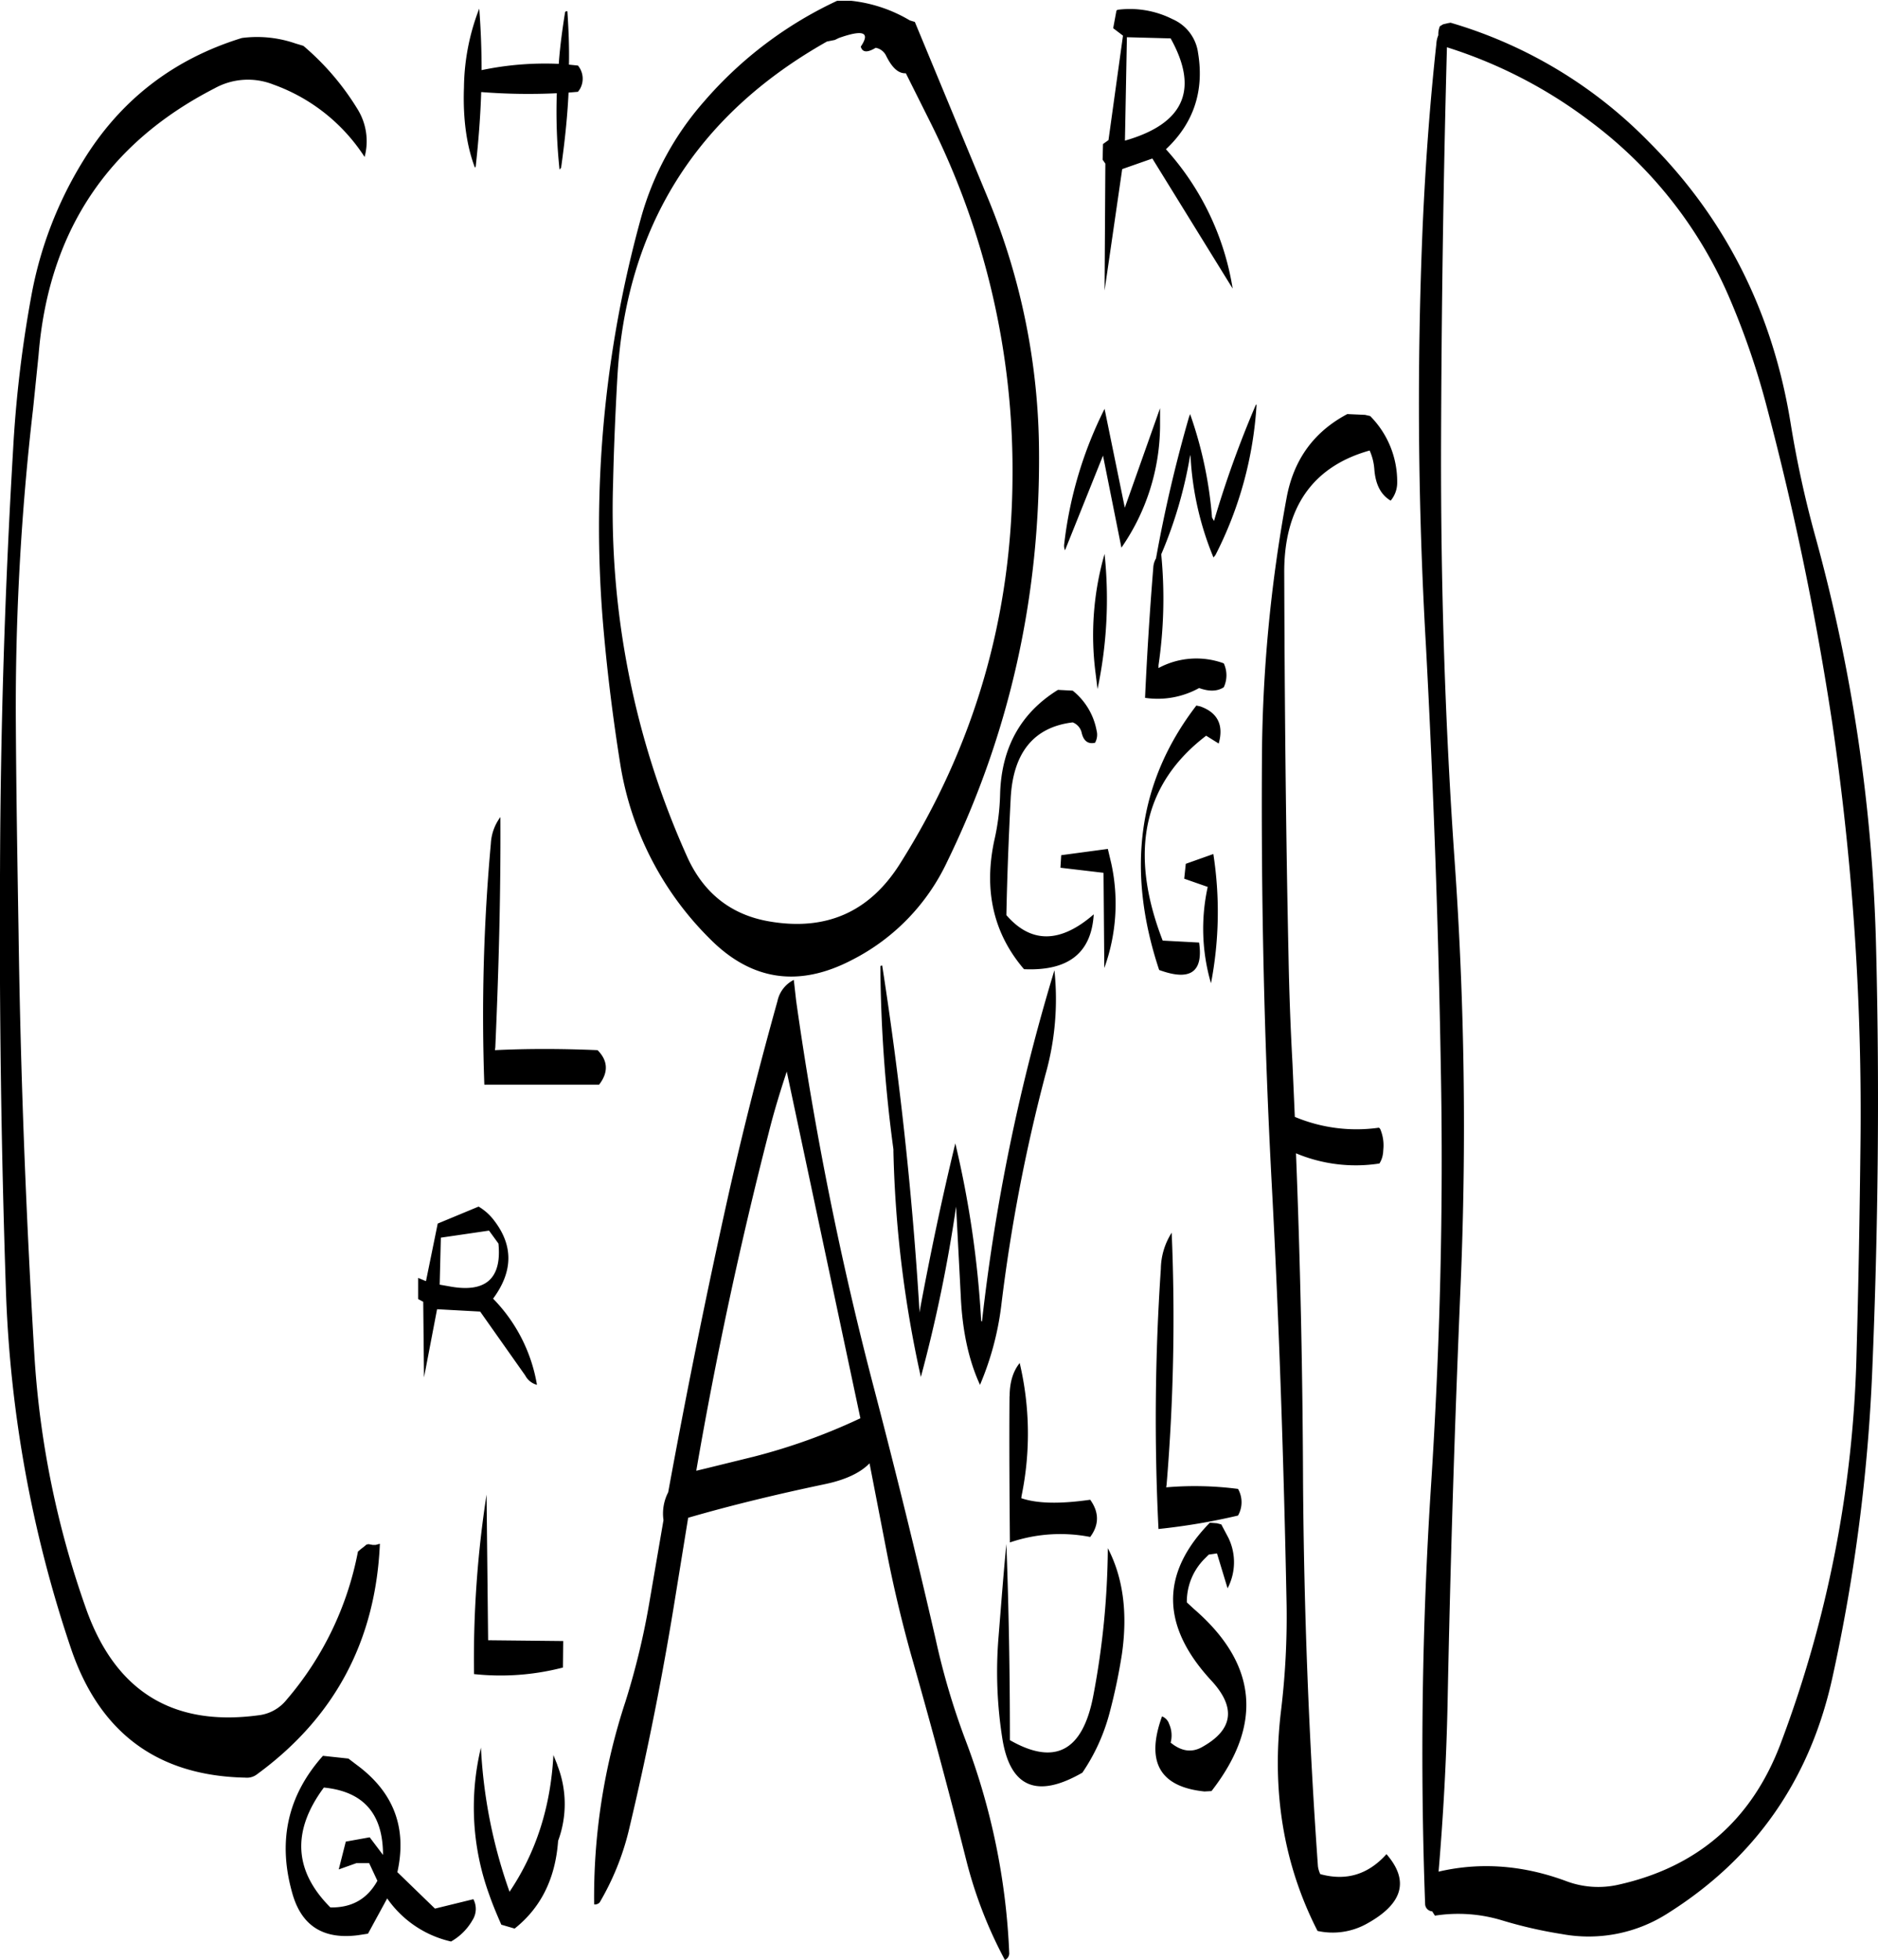 <svg id="Layer_1" data-name="Layer 1" xmlns="http://www.w3.org/2000/svg" xmlns:xlink="http://www.w3.org/1999/xlink" viewBox="0 0 575.3 600.36"><defs><style>.cls-1{fill:none;}.cls-2{clip-path:url(#clip-path);}.cls-3{fill-rule:evenodd;}</style><clipPath id="clip-path" transform="translate(-13.63 0.24)"><rect class="cls-1" x="13.44" width="576.12" height="600.24"/></clipPath></defs><g class="cls-2"><path class="cls-3" d="M384.24,466.2q-22.68,23.22.36,48.24Q396.3,527,381.72,535c-3.12,1.68-6.24,1.2-9.48-1.44a8.59,8.59,0,0,0-.48-5.76,3.69,3.69,0,0,0-2.16-2.28q-7.56,20.88,13,23l2.16-.12q23.76-30.6-5.4-55.8l-2.16-2a18.6,18.6,0,0,1,5.28-13.2l1.44-1.44,2.52-.36,3.24,10.68a17.13,17.13,0,0,0,.24-15.48l-2.16-4.08-1.32-.36ZM126.72,570.48l2.52,5.4c-3.12,5.64-7.92,8.28-14.4,8.16-11.16-11.16-11.88-23.4-2-36.72,12.12,1.2,18.12,8,18.12,20.64l-4.08-5.4-7.32,1.32-2.16,8.52,5.4-1.92Zm8.64,2.76c3-13.56-1.08-24.48-12.48-32.88l-2.52-1.92-7.8-.84c-10.92,12.24-14,26.4-9.24,42.6,2.88,9.6,9.48,13.68,19.92,12.36l3.12-.48,5.88-10.8a32.61,32.61,0,0,0,19.56,13.2,17.43,17.43,0,0,0,6.6-6.6,6.34,6.34,0,0,0,.24-6.36l-11.76,2.88Zm49-32.88-1.2-3c-.84,15.84-5.28,29.76-13.44,41.88a154.21,154.21,0,0,1-8.76-44.16,78.14,78.14,0,0,0,2.52,45c1.08,3.12,2.4,6.24,3.72,9.24l4.08,1.2c8-6.36,12.48-15.24,13.32-26.88A32.44,32.44,0,0,0,184.32,540.36Zm1.8-37.92-23-.24-.48-44.64a330.32,330.32,0,0,0-3.84,55,76.11,76.11,0,0,0,27.24-2ZM323,532c0-20-.36-39.84-1.08-59.28-.84,8.52-1.56,18-2.4,28.44a130.74,130.74,0,0,0,1.08,30.6c2.28,15.48,10.56,19.08,24.6,11a59.34,59.34,0,0,0,8.28-18.12,175.24,175.24,0,0,0,3.84-18.24q2.7-18.9-4.32-32.4a250,250,0,0,1-4.44,45.12Q343.74,544.68,323,532.8Zm-.12-104.52c-.12,15.12,0,30,.12,44.76a47.74,47.74,0,0,1,24.6-1.68c2.76-3.72,2.76-7.56,0-11.4-9.24,1.32-16.2,1.2-21.12-.48l.12-.84a94.28,94.28,0,0,0-.6-40.56C324,419.76,322.92,423.12,322.92,427.44ZM254.64,328l22.56,106.2a182.46,182.46,0,0,1-32.64,11.76l-14.64,3.6-3,.72q9-52.2,22.2-103.56C250.68,340.44,252.6,334.2,254.64,328Zm2.16-28.08a9.42,9.42,0,0,0-5,6.48c-5.4,19.32-10.32,38.64-14.76,58.2-6.84,30.6-13.08,61.44-18.72,92.28a14.16,14.16,0,0,0-1.44,8.52l-4.2,24.48a229.65,229.65,0,0,1-7.44,31.08,191.2,191.2,0,0,0-9.6,62.16,2,2,0,0,0,1.68-.6,81.1,81.1,0,0,0,8.88-21.84q8.64-36.18,14.52-73.08l3.72-22.92c13.8-4,27.72-7.32,42-10.32,6.24-1.32,10.8-3.48,13.56-6.36l5.4,27.84c2,10.2,4.44,20.4,7.2,30.36q9,31.5,17,63.24a134.26,134.26,0,0,0,11.88,30.72,2.35,2.35,0,0,0,1.32-2,207.52,207.52,0,0,0-13.32-65.16,221.16,221.16,0,0,1-9.24-31.2q-8.82-38.34-18.72-76.2a1038.93,1038.93,0,0,1-24-119.28Zm26.52-4.08a438.35,438.35,0,0,0,4,56v.72a354.75,354.75,0,0,0,8.4,69,449.66,449.66,0,0,0,10.8-52.2l1.44,27.6c.48,10.44,2.4,19.44,5.88,27a89.82,89.82,0,0,0,6.48-24,522.63,522.63,0,0,1,13.56-71,84.73,84.73,0,0,0,2.76-32,599.15,599.15,0,0,0-22.2,107.64l-.24-.24a309.1,309.1,0,0,0-7.92-54.36c-4.2,17.28-7.8,34.56-11,51.84v-.84q-3.24-53.1-11.4-105.48C283.44,295.56,283.32,295.68,283.32,295.8Zm-117,84.84c1.08,10.92-4.08,15.24-15.24,13.08l-2.76-.48.36-14.4,14.76-2.16Zm-18.6-6.12-3.6,17.64-2.4-1v6.48l1.56.84.24,23.16,4-20.88,13.2.72,13.8,19.56a5.73,5.73,0,0,0,3.6,2.88,49.37,49.37,0,0,0-13.44-26.4c6.12-8.28,6.24-16.2.36-23.88a16.39,16.39,0,0,0-4.8-4.32ZM164,258.12A584.41,584.41,0,0,0,162,332h35.16c2.88-3.72,2.76-7.32-.48-10.56-11.16-.48-21.72-.48-31.44,0l.12-.84c1.08-24.36,1.68-47.88,1.56-70.56A14.87,14.87,0,0,0,164,258.12ZM87.72,11.4Q56.22,21.12,39.12,49A119.35,119.35,0,0,0,23.28,90.12a372.72,372.72,0,0,0-5.64,47.4q-3.78,63.9-4,128.16-.36,65,1.8,129.24a381.84,381.84,0,0,0,20,110q13.14,38.52,53.28,39.36a5.08,5.08,0,0,0,3.72-1.08q35.64-26.1,37.56-70.56l-1.32.36h-.84l-1.32-.24-.6.12-.72.6-1.08.84-.84.72a97.68,97.68,0,0,1-21.84,45.36,12.91,12.91,0,0,1-8.76,4.8q-39.24,5.22-52.68-32.64a283.6,283.6,0,0,1-15.84-77.76C21.6,372,19.92,329,19.32,285.72c-.36-21.84-.72-43.44-.84-64.92A792.17,792.17,0,0,1,23.76,125l1.68-16.44q4.5-56.34,53.88-81.72a21.09,21.09,0,0,1,18-1.2,55.58,55.58,0,0,1,28,22.2,18.62,18.62,0,0,0-2.16-14.64A80,80,0,0,0,106.56,13.8l-2.4-.72A35.92,35.92,0,0,0,87.72,11.4Zm250,199.68C326.28,218.16,320.4,228.84,320,243a70.47,70.47,0,0,1-1.8,14.28c-3.24,15.24-.24,28.44,9.12,39.36,13.56.6,20.64-4.92,21.36-16.8-10.2,8.88-19.2,9-26.76.24.24-12.12.72-24,1.32-35.76.72-14,7.08-21.84,19-23.28a4.45,4.45,0,0,1,2.76,3.24c.6,2.52,2,3.48,4.08,3a5,5,0,0,0,.48-3.72,20.37,20.37,0,0,0-7.32-12.24Zm12.12-.24a133.22,133.22,0,0,0,2.16-41.4,90,90,0,0,0-2.76,36.48ZM187.92,19.56c.12-5.4-.12-10.92-.48-16.32a.5.5,0,0,0-.72.36c-.84,5.28-1.56,10.56-1.92,15.72a95,95,0,0,0-23.64,1.92c0-6.36-.24-12.6-.72-18.84a68.48,68.48,0,0,0-4.68,24.12c-.36,9.72.84,18,3.36,24.6l.24-.36c.84-7.68,1.44-15.24,1.68-22.8a184.64,184.64,0,0,0,23.16.36,168.18,168.18,0,0,0,.84,23.4l.48-.6c1.08-7.68,1.92-15.36,2.28-23l2.88-.24.6-.84a6.35,6.35,0,0,0-.6-7.2ZM270.6,11.4c7.44-2.64,9.72-1.8,6.72,2.64.48,1.8,2,1.92,4.56.36a4.42,4.42,0,0,1,3.24,2.52c1.8,3.6,3.72,5.4,6,5.28l7.68,15.36a238,238,0,0,1,25,107.76q-.18,64.8-34.56,119.16c-9.36,14.76-22.68,20.52-40,17.52-11.64-2-20-8.64-25-19.56a258.65,258.65,0,0,1-22.8-114.72c.24-11,.72-21.84,1.32-32.52q4-68.76,64.2-102.72l2.4-.48ZM292.32,6A44.31,44.31,0,0,0,270.6-.24a121.79,121.79,0,0,0-41.28,31.08A90.66,90.66,0,0,0,210,66.48a355,355,0,0,0-11.4,127c1.2,13.44,2.88,26.76,5,40.08a96.72,96.72,0,0,0,27.48,53.76q19.08,19.26,43.56,6.48a64.51,64.51,0,0,0,29.16-30.12Q332.46,204.78,331.92,138a205.83,205.83,0,0,0-15.6-77.4L293.88,6.48Zm76.92,382.44a679.67,679.67,0,0,0-.72,79.68A194.59,194.59,0,0,0,392.88,464a8.25,8.25,0,0,0,0-8.16,103.06,103.06,0,0,0-22-.48l.12-.84a614.41,614.41,0,0,0,1.56-77.16A21.07,21.07,0,0,0,369.24,388.44ZM353,259.8l-14.28,1.92-.24,3.84,13.2,1.56.24,29.16a57.89,57.89,0,0,0,2.16-31.92Zm28.2-43.68-1.08-.24c-17.88,23.28-21.6,50.28-11.4,81,9.48,3.48,13.56.72,12.24-8.4l-11.16-.6c-10.44-27-6-48,13.32-62.76l3.84,2.4C388.56,221.88,386.64,218,381.24,216.12Zm-4.32,48.24-.48,4.56,7.2,2.52a59.56,59.56,0,0,0,1,29.52,115.54,115.54,0,0,0,.72-39.6ZM369,124.8l-10.8,30.48L352,125a123.36,123.36,0,0,0-12.36,41.4,3.56,3.56,0,0,0,.24,1.92l11.64-29,5.64,28.2A66.11,66.11,0,0,0,369,130.44Zm57.36,1.8c-10.2,5.4-16.44,13.92-18.6,25.68a452,452,0,0,0-7.56,81c-.24,43.08.72,86.16,3,129s3.72,86,4.56,129.12a239.62,239.62,0,0,1-1.68,32.16q-4.5,37.08,11.16,67.68a21.47,21.47,0,0,0,15-2.16c11.16-6.12,13.2-13.2,6.12-21.36C432.72,574,426,576,418.08,573.84a8,8,0,0,1-.72-2.4q-4.14-58.14-4.56-117.72-.18-50.4-2.16-100.68a47.3,47.3,0,0,0,25.56,3.12,7.26,7.26,0,0,0,1-2.52l.12-.72.12-1.68a12.73,12.73,0,0,0-1-5.64q-.36-.54-.72-.36a48.82,48.82,0,0,1-25.44-3.36l-.72-16.44c-.6-10.92-1-21.72-1.2-32.4-.84-39.24-1.2-78.48-1.32-117.72-.12-20,8.64-32.64,26.16-37.56a17,17,0,0,1,1.44,5.76c.36,4.68,2,7.8,5,9.6a8.57,8.57,0,0,0,2-5.64,28.48,28.48,0,0,0-8.28-20.28l-1.56-.36Zm-28-2.88a318.19,318.19,0,0,0-12.84,35.64l-.6-1.08a124.69,124.69,0,0,0-6.72-31.68l-.36,1a429.77,429.77,0,0,0-10.08,43.2,6.29,6.29,0,0,0-.84,2.88c-1.08,13.32-1.92,26.64-2.52,39.84a26.18,26.18,0,0,0,16.56-3c3,1.08,5.52,1.08,7.56-.24a8.67,8.67,0,0,0,0-7.32,24.43,24.43,0,0,0-20,1.44v-.84a140.37,140.37,0,0,0,.84-34,132.79,132.79,0,0,0,8.88-30.48l.12.84a93.56,93.56,0,0,0,7,30.6l.6-.72a116.3,116.3,0,0,0,12.6-46.08ZM372.24,11.52q13.14,23.58-14,31.32l.6-31.68Zm.6-5.88A29,29,0,0,0,356,2.76l-.36.24-1,5.4,3,2.28-4.44,32-1.68,1.2-.12,4.8.84,1.2-.24,38.88,5.4-37.2,9.24-3.24,24.6,39.84A83.25,83.25,0,0,0,370.8,45.48c8.52-8,11.76-17.88,9.84-29.52A13.15,13.15,0,0,0,372.84,5.64ZM555,124.92a908.83,908.83,0,0,1,19.92,96.36,820.92,820.92,0,0,1,8.64,128.88c-.24,21.6-.6,43-1.2,64.08a362.14,362.14,0,0,1-23.4,120Q545.64,569,509.4,577.08a27.84,27.84,0,0,1-15.72-1c-13.32-5-26.52-6-39.36-3,1.44-17,2.4-34.32,2.76-51.72q1.26-64.08,4-128.16a1157.4,1157.4,0,0,0-1.8-129.12c-3-42.6-4.32-85.32-4.2-128.28q.18-61.74,1.8-121.56A144.23,144.23,0,0,1,501.12,37.2a132.36,132.36,0,0,1,42.12,53.4A236.42,236.42,0,0,1,555,124.92Zm7.08,4c-5.52-33.72-20-62.4-43.44-85.8A139.84,139.84,0,0,0,458,6.72l-.72.12-1.56.36-1,.6a6.27,6.27,0,0,0-.48,2.52v.24a7.79,7.79,0,0,0-.6,2.64c-2,18.36-3.36,37.08-4.2,56q-2.7,64.08,1,128.28Q453.9,262,455,326.64c.84,43-.24,85.68-3,128.28a1267.56,1267.56,0,0,0-1.8,128.16,2.32,2.32,0,0,0,2.16,2.16l.84,1.32A46.13,46.13,0,0,1,473.76,588a135.71,135.71,0,0,0,18.36,4.2A44.86,44.86,0,0,0,524.28,586q40.5-25.38,50.76-72.72a540.12,540.12,0,0,0,12.12-93.48c1.8-42.84,2.28-85.92,1.2-129.12a520.45,520.45,0,0,0-18.6-126.48A324.34,324.34,0,0,1,562.08,128.88Z" transform="translate(-13.63 0.24)"/></g></svg>